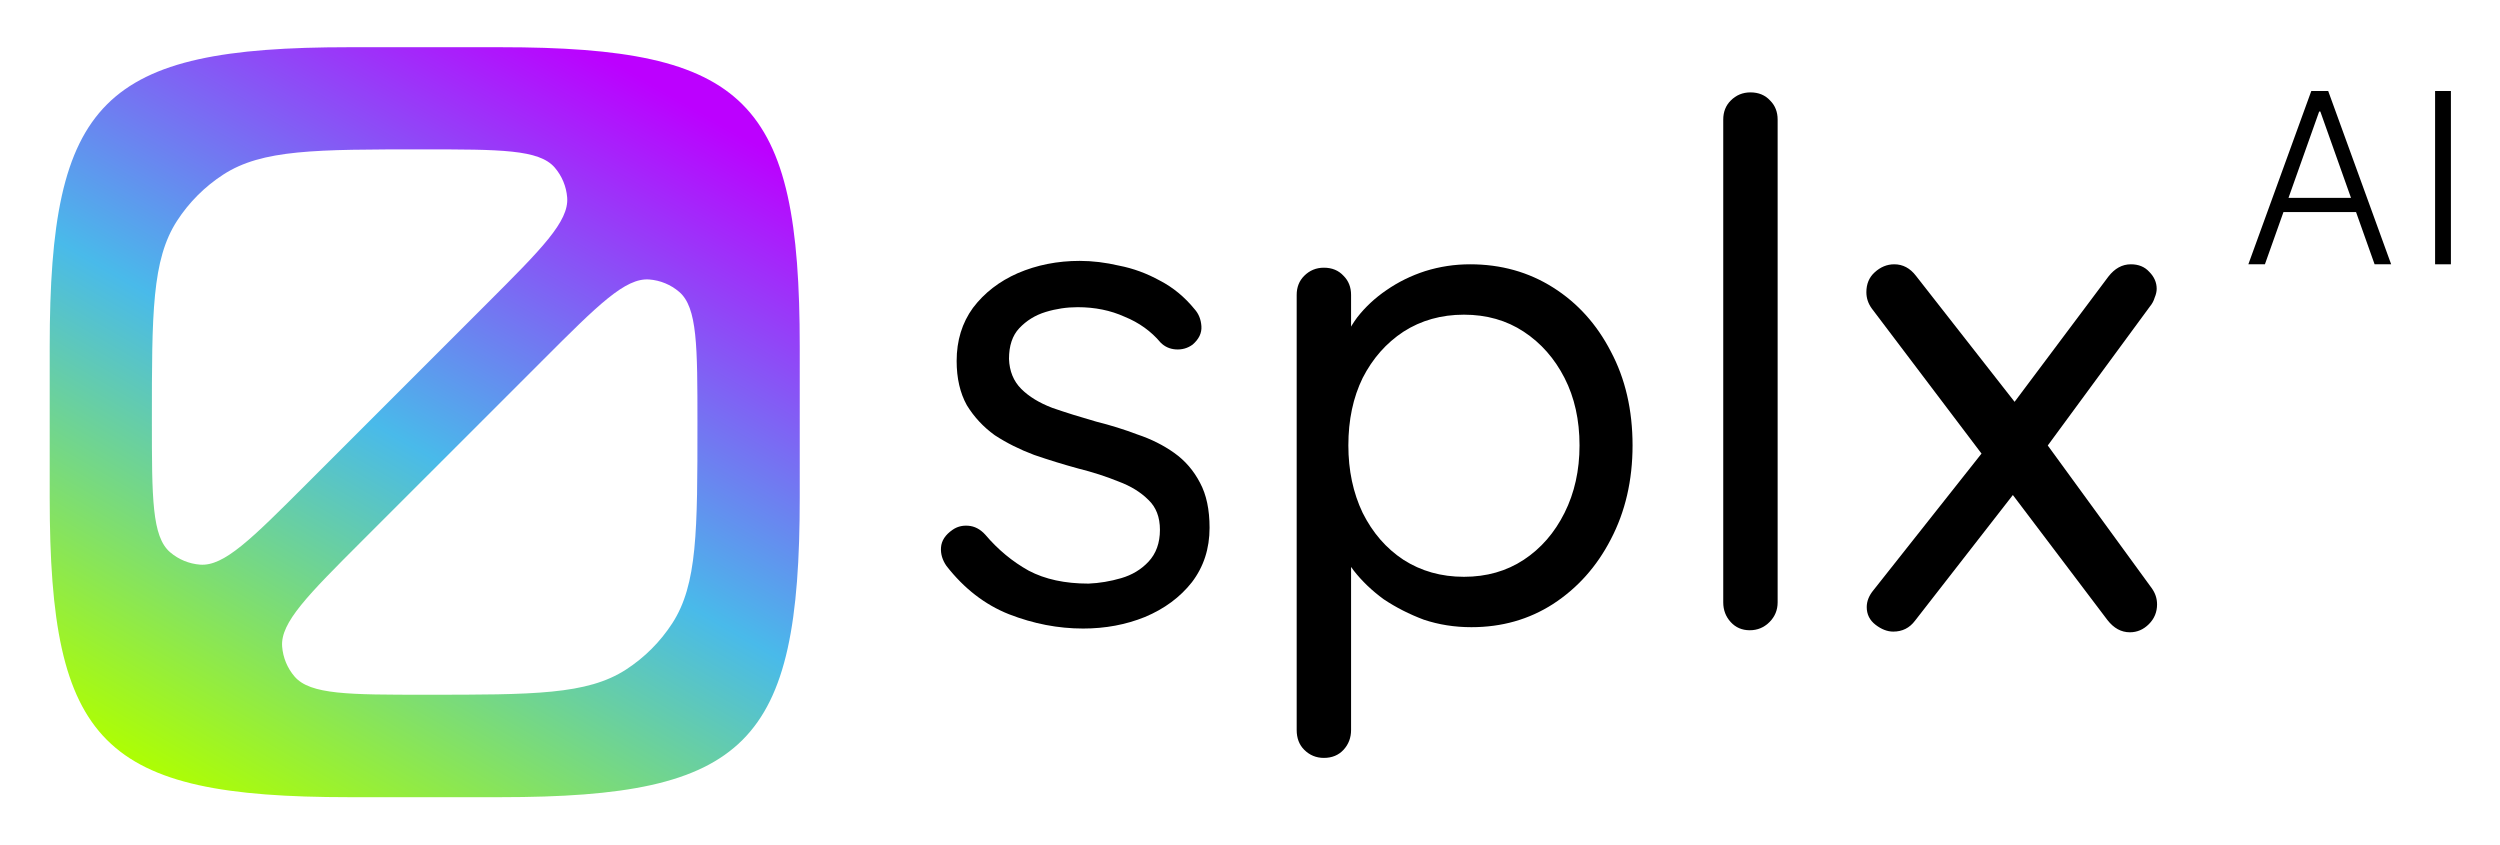 <svg width="3175" height="1073" viewBox="0 0 3175 1073" fill="none" xmlns="http://www.w3.org/2000/svg">
<path fill-rule="evenodd" clip-rule="evenodd" d="M63.121 440.184C63.121 127.07 130.237 59.961 443.38 59.961H635.414C948.556 59.961 1015.67 127.07 1015.67 440.184V632.201C1015.67 945.315 948.556 1012.42 635.414 1012.42H443.38C130.237 1012.42 63.121 945.315 63.121 632.201V440.184ZM192.892 533.979C192.892 397.857 192.892 329.795 224.818 280.487C240.065 256.94 260.119 236.888 283.666 221.643C332.98 189.72 401.048 189.72 537.183 189.72C635.533 189.72 684.709 189.72 704.546 212.846C713.72 223.541 719.247 236.882 720.323 250.931C722.649 281.31 687.877 316.078 618.333 385.616L388.807 615.121C319.263 684.659 284.491 719.429 254.109 717.102C240.058 716.026 226.717 710.499 216.02 701.327C192.892 681.491 192.892 632.321 192.892 533.979ZM853.818 791.55C885.744 742.241 885.744 674.18 885.744 538.057C885.744 439.716 885.744 390.546 862.616 370.71C851.92 361.536 838.578 356.011 824.527 354.935C794.147 352.608 759.374 387.377 689.83 456.914L460.303 686.421C390.76 755.958 355.987 790.727 358.313 821.106C359.389 835.155 364.916 848.494 374.09 859.19C393.927 882.315 443.103 882.315 541.453 882.315C677.588 882.315 745.657 882.315 794.97 850.392C818.517 835.149 838.573 815.095 853.818 791.55Z" fill="url(#paint0_linear_3920_2)"/>
<path d="M1201.98 718.699C1196.8 711.204 1194.5 703.422 1195.07 695.353C1195.65 686.705 1200.54 679.212 1209.75 672.871C1215.51 668.836 1222.13 667.107 1229.61 667.683C1237.67 668.26 1244.87 672.006 1251.2 678.923C1267.32 697.946 1285.74 713.221 1306.46 724.751C1327.19 735.703 1352.51 741.179 1382.44 741.179C1396.27 740.602 1410.09 738.297 1423.89 734.262C1437.71 730.227 1449.23 723.31 1458.44 713.51C1468.22 703.134 1473.12 689.588 1473.12 672.871C1473.12 656.73 1468.22 644.049 1458.44 634.826C1448.65 625.026 1435.99 617.244 1420.44 611.48C1404.9 605.138 1387.92 599.662 1369.49 595.051C1350.5 589.863 1331.8 584.099 1313.37 577.757C1294.95 570.84 1278.26 562.482 1263.29 552.683C1248.9 542.307 1237.1 529.625 1227.89 514.637C1219.25 499.074 1214.94 480.339 1214.94 458.434C1214.94 432.494 1221.84 410.013 1235.66 390.991C1250.05 371.968 1269.05 357.268 1292.65 346.893C1316.83 336.517 1343.02 331.328 1371.23 331.328C1387.34 331.328 1404.04 333.346 1421.31 337.382C1439.15 340.84 1456.42 347.181 1473.12 356.403C1489.81 365.051 1504.49 377.156 1517.16 392.72C1522.33 398.484 1525.22 405.69 1525.79 414.336C1526.36 422.983 1522.62 430.765 1514.57 437.682C1508.24 442.293 1501.04 444.312 1492.98 443.736C1485.49 443.159 1479.16 440.276 1473.98 435.088C1461.89 420.678 1446.64 409.724 1428.21 402.231C1410.37 394.161 1390.51 390.126 1368.64 390.126C1354.82 390.126 1341.29 392.144 1328.05 396.179C1314.81 400.214 1303.59 407.131 1294.38 416.931C1285.74 426.154 1281.42 439.123 1281.42 455.84C1282 471.405 1287.18 484.086 1296.97 493.885C1306.75 503.685 1319.99 511.755 1336.69 518.096C1353.38 523.86 1371.8 529.625 1391.95 535.39C1410.37 540.001 1427.93 545.477 1444.62 551.817C1461.89 557.583 1477.44 565.364 1491.24 575.163C1505.06 584.964 1516 597.645 1524.06 613.209C1532.13 628.196 1536.15 647.219 1536.15 670.277C1536.15 696.794 1528.66 719.851 1513.7 739.45C1498.73 758.473 1478.87 773.173 1454.13 783.548C1429.95 793.347 1403.75 798.247 1375.55 798.247C1343.88 798.247 1312.51 792.194 1281.42 780.089C1250.91 767.983 1224.43 747.521 1201.98 718.699Z" fill="black"/>
<path d="M1866.98 335.656C1906.12 335.656 1941.24 345.455 1972.31 365.055C2003.4 384.653 2027.87 411.746 2045.72 446.333C2064.13 480.919 2073.35 520.693 2073.35 565.656C2073.35 610.043 2064.13 649.817 2045.72 684.98C2027.87 719.567 2003.4 746.948 1972.31 767.123C1941.8 786.722 1907.27 796.521 1868.7 796.521C1847.4 796.521 1827.25 793.351 1808.26 787.01C1789.83 780.093 1772.85 771.447 1757.31 761.07C1742.34 750.118 1729.68 738.012 1719.32 724.755C1708.95 710.92 1701.47 697.374 1696.87 684.115L1715.86 672.01V927.086C1715.86 936.886 1712.7 945.244 1706.37 952.161C1700.04 959.078 1691.68 962.538 1681.32 962.538C1671.54 962.538 1663.2 959.078 1656.29 952.161C1649.96 945.82 1646.79 937.463 1646.79 927.086V374.566C1646.79 364.767 1649.96 356.695 1656.29 350.355C1663.2 343.438 1671.54 339.979 1681.32 339.979C1691.68 339.979 1700.04 343.438 1706.37 350.355C1712.7 356.695 1715.86 364.767 1715.86 374.566V451.521L1702.91 444.604C1706.94 430.192 1713.85 416.358 1723.64 403.099C1734 389.842 1746.37 378.312 1760.77 368.513C1775.74 358.136 1792.14 350.067 1809.98 344.302C1828.41 338.538 1847.4 335.656 1866.98 335.656ZM1859.2 399.641C1830.42 399.641 1804.8 406.846 1782.36 421.258C1760.48 435.668 1743.21 455.268 1730.55 480.055C1718.45 504.842 1712.41 533.376 1712.41 565.656C1712.41 597.361 1718.45 625.894 1730.55 651.258C1743.21 676.622 1760.48 696.509 1782.36 710.92C1804.8 725.331 1830.42 732.536 1859.2 732.536C1887.98 732.536 1913.31 725.331 1935.18 710.92C1957.06 696.509 1974.33 676.622 1987 651.258C1999.67 625.894 2006 597.361 2006 565.656C2006 533.376 1999.67 504.842 1987 480.055C1974.33 455.268 1957.06 435.668 1935.18 421.258C1913.31 406.846 1887.98 399.641 1859.2 399.641Z" fill="black"/>
<path d="M2257.6 764.965C2257.6 774.765 2254.15 783.123 2247.24 790.04C2240.33 796.958 2231.98 800.417 2222.19 800.417C2212.41 800.417 2204.35 796.958 2198.02 790.04C2191.69 783.123 2188.52 774.765 2188.52 764.965V151.918C2188.52 142.119 2191.69 134.049 2198.02 127.708C2204.92 120.791 2213.28 117.332 2223.06 117.332C2233.42 117.332 2241.76 120.791 2248.1 127.708C2254.44 134.049 2257.6 142.119 2257.6 151.918V764.965Z" fill="black"/>
<path d="M2405.7 335.656C2416.63 335.656 2425.83 340.556 2433.32 350.356L2583.57 542.312L2732.56 746.802C2737.17 753.143 2739.47 760.061 2739.47 767.554C2739.47 777.353 2736.01 785.713 2729.1 792.63C2722.2 799.547 2714.13 803.005 2704.93 803.005C2693.99 803.005 2684.49 797.817 2676.43 787.442L2377.2 391.859C2372.59 385.519 2370.29 378.602 2370.29 371.108C2370.29 360.732 2373.74 352.374 2380.65 346.033C2388.14 339.115 2396.48 335.656 2405.7 335.656ZM2404.44 802.141C2396.95 802.141 2389.47 799.259 2381.98 793.494C2374.49 787.73 2370.75 780.236 2370.75 771.013C2370.75 763.519 2373.64 756.313 2379.39 749.396L2521 570.411L2557.26 627.479L2432.06 788.307C2425.15 797.529 2415.94 802.141 2404.44 802.141ZM2706.18 335.656C2715.97 335.656 2723.74 338.827 2729.5 345.168C2735.83 351.509 2738.99 358.714 2738.99 366.784C2738.99 370.244 2738.13 373.99 2736.41 378.025C2735.25 382.06 2733.24 385.807 2730.36 389.265L2588.35 582.516L2553.35 517.236L2677.69 351.221C2685.75 340.844 2695.24 335.656 2706.18 335.656Z" fill="black"/>
<path d="M2876.43 335.656H2855.4L2935.35 115.559H2956.81L3036.77 335.656H3015.74L2946.83 141.674H2945.33L2876.43 335.656ZM2891.56 251.292H3000.6V269.346H2891.56V251.292Z" fill="black"/>
<path d="M3112.65 115.559V335.656H3092.57V115.559H3112.65Z" fill="black"/>
<defs>
<linearGradient id="paint0_linear_3920_2" x1="934.179" y1="167.887" x2="393.507" y2="1103.76" gradientUnits="userSpaceOnUse">
<stop stop-color="#BC00FF"/>
<stop offset="0.509" stop-color="#49BAEA"/>
<stop offset="1" stop-color="#AFFF00"/>
</linearGradient>
</defs>
</svg>
